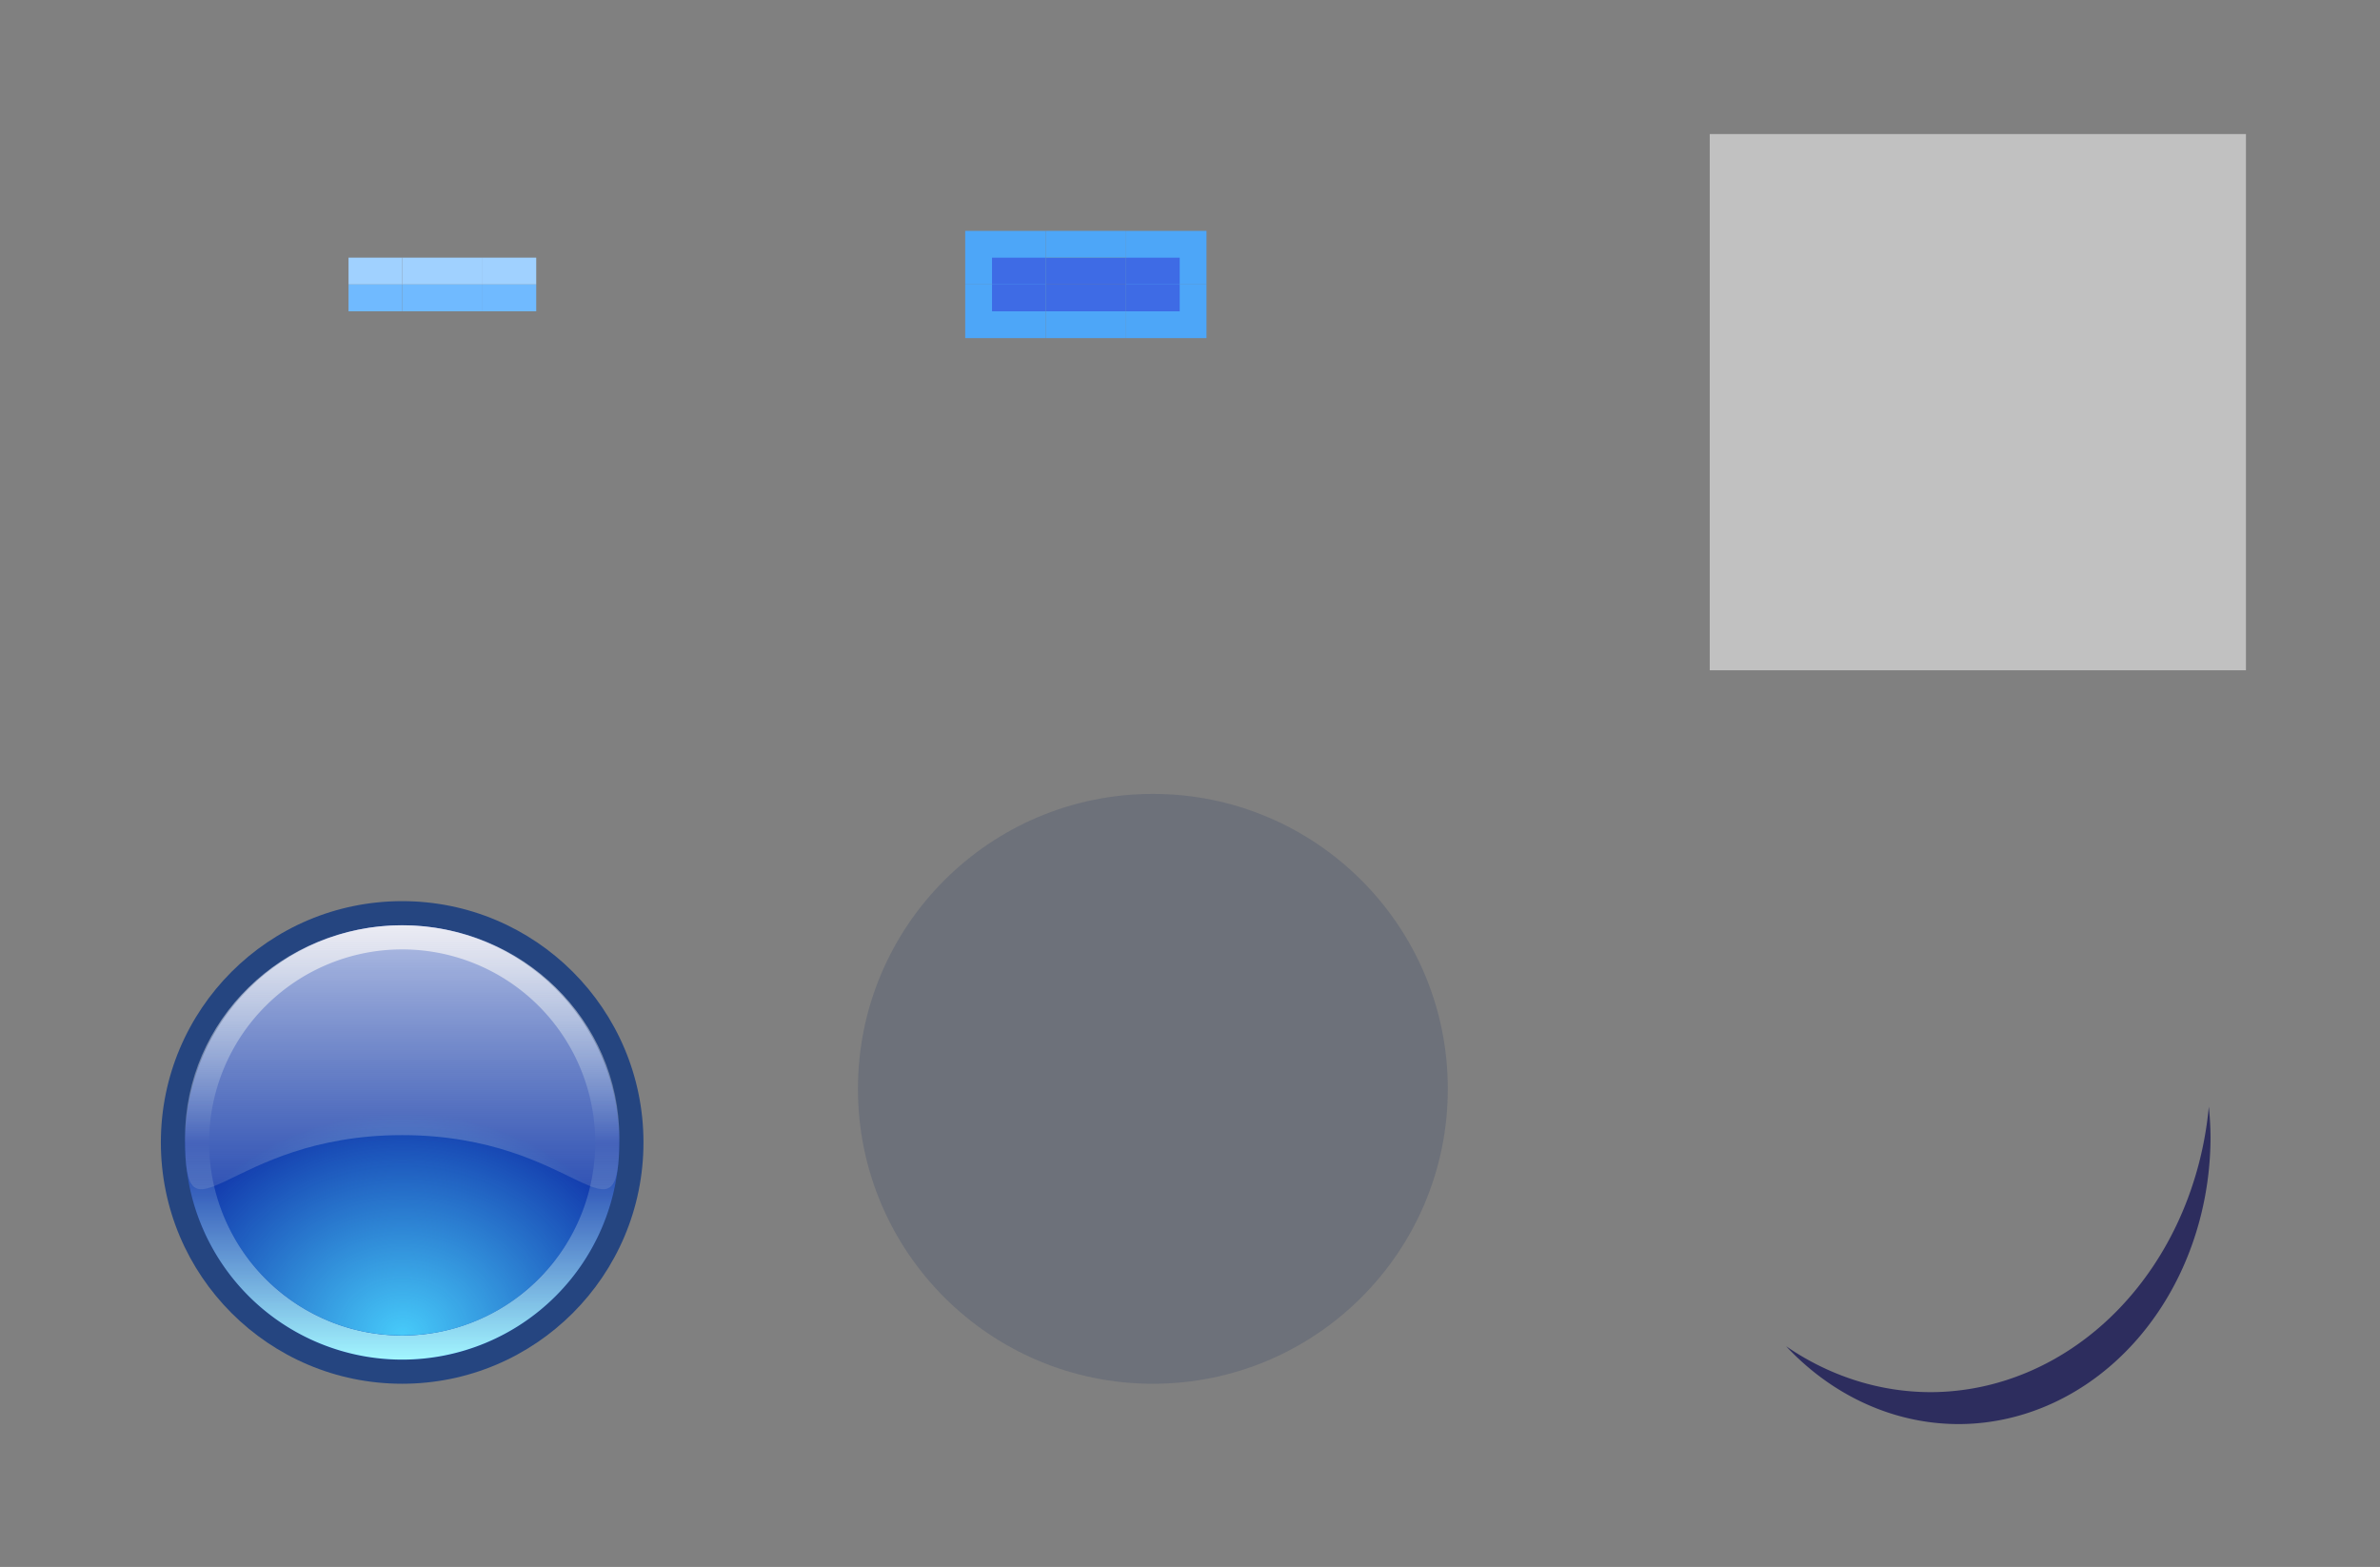 <?xml version="1.0" encoding="UTF-8" standalone="no"?>
<!-- Created with Inkscape (http://www.inkscape.org/) -->

<svg
   xmlns:dc="http://purl.org/dc/elements/1.1/"
   xmlns:cc="http://creativecommons.org/ns#"
   xmlns:rdf="http://www.w3.org/1999/02/22-rdf-syntax-ns#"
   xmlns:svg="http://www.w3.org/2000/svg"
   xmlns="http://www.w3.org/2000/svg"
   xmlns:xlink="http://www.w3.org/1999/xlink"
   xmlns:sodipodi="http://sodipodi.sourceforge.net/DTD/sodipodi-0.dtd"
   xmlns:inkscape="http://www.inkscape.org/namespaces/inkscape"
   sodipodi:docname="slider.svg"
   inkscape:version="0.92.5 (2060ec1f9f, 2020-04-08)"
   id="svg2755"
   version="1.1"
   viewBox="0 0 88.769 58.442"
   height="58.442"
   width="88.769">
  <rect x="0" y="0" width="88.769" height="58.442" fill="#808080" stroke="none"/>
  <sodipodi:namedview
     id="base"
     pagecolor="#ffffff"
     bordercolor="#666666"
     borderopacity="1.0"
     inkscape:pageopacity="0.0"
     inkscape:pageshadow="2"
     inkscape:zoom="126.44505"
     inkscape:cx="19.242215"
     inkscape:cy="48.493174"
     inkscape:document-units="px"
     inkscape:current-layer="layer1"
     showgrid="true"
     units="px"
     inkscape:pagecheckerboard="true"
     inkscape:showpageshadow="false"
     fit-margin-top="5"
     fit-margin-left="5"
     fit-margin-right="5"
     fit-margin-bottom="5"
     inkscape:snap-nodes="false"
     inkscape:snap-bbox="true"
     inkscape:bbox-paths="true"
     inkscape:bbox-nodes="true"
     inkscape:snap-bbox-edge-midpoints="false"
     inkscape:snap-bbox-midpoints="false"
     inkscape:snap-global="true"
     inkscape:snap-intersection-paths="true"
     inkscape:object-paths="true">
    <inkscape:grid
       type="xygrid"
       id="grid5571"
       originx="-7"
       originy="-6.168" />
  </sodipodi:namedview>
  <defs
     id="defs2749">
    <linearGradient
       inkscape:collect="always"
       id="linearGradient909">
      <stop
         style="stop-color:#ffffff;stop-opacity:0.804"
         offset="0"
         id="stop905" />
      <stop
         style="stop-color:#e0e0e0;stop-opacity:0.161"
         offset="1"
         id="stop907" />
    </linearGradient>
    <linearGradient
       inkscape:collect="always"
       id="linearGradient892">
      <stop
         style="stop-color:#47cbfa;stop-opacity:1"
         offset="0"
         id="stop888" />
      <stop
         style="stop-color:#47cbfa;stop-opacity:0.022"
         offset="1"
         id="stop890" />
    </linearGradient>
    <linearGradient
       inkscape:collect="always"
       id="linearGradient882">
      <stop
         style="stop-color:#c3c3dc;stop-opacity:1"
         offset="0"
         id="stop878" />
      <stop
         id="stop900"
         offset="0.502"
         style="stop-color:#b2dced;stop-opacity:0.018" />
      <stop
         style="stop-color:#a2f6ff;stop-opacity:1"
         offset="1"
         id="stop880" />
    </linearGradient>
    <linearGradient
       inkscape:collect="always"
       xlink:href="#linearGradient882"
       id="linearGradient884"
       x1="-13"
       y1="29.246"
       x2="-13"
       y2="47.246"
       gradientUnits="userSpaceOnUse" />
    <radialGradient
       inkscape:collect="always"
       xlink:href="#linearGradient892"
       id="radialGradient896"
       cx="16.671"
       cy="99.224"
       fx="16.671"
       fy="99.224"
       r="7"
       gradientTransform="matrix(0.98,-1,1.143,0.857,-113.058,31.846)"
       gradientUnits="userSpaceOnUse" />
    <linearGradient
       inkscape:collect="always"
       xlink:href="#linearGradient909"
       id="linearGradient911"
       x1="16.671"
       y1="84.224"
       x2="16.671"
       y2="94.224"
       gradientUnits="userSpaceOnUse"
       gradientTransform="matrix(1.125,0,0,1.101,-2.084,-9.474)" />
  </defs>
  <g
     id="layer1"
     inkscape:groupmode="layer"
     inkscape:label="Layer 1"
     transform="translate(-36.671,-81.613)">
    <rect
       style="opacity:1;fill:#c1c1c1;fill-opacity:1;stroke:none;stroke-width:1;stroke-miterlimit:4;stroke-dasharray:none;stroke-opacity:0.628"
       id="hint-handle-size"
       width="20"
       height="20"
       x="100.44"
       y="86.613" />
    <circle
       cy="122.224"
       cx="79.671"
       id="horizontal-slider-hover"
       style="opacity:1;fill:#0c225b;fill-opacity:0.157;stroke:none;stroke-width:2;stroke-miterlimit:4;stroke-dasharray:none;stroke-opacity:1"
       r="11" />
    <g
       id="horizontal-slider-handle">
      <rect
         style="opacity:1;fill:none;fill-opacity:1;stroke:none;stroke-width:1;stroke-miterlimit:4;stroke-dasharray:none;stroke-opacity:0.628"
         id="rect882"
         width="20"
         height="20"
         x="41.671"
         y="114.224" />
      <g
         style="stroke-width:1.111"
         transform="matrix(0.9,0,0,0.9,36.667,41.222)"
         id="g893">
        <circle
           cy="92.224"
           cx="16.671"
           id="circle920"
           style="opacity:1;fill:#254580;fill-opacity:1;stroke:none;stroke-width:2.222;stroke-miterlimit:4;stroke-dasharray:none;stroke-opacity:1"
           r="10" />
        <circle
           r="9"
           style="opacity:1;fill:#1239ac;fill-opacity:1;stroke:none;stroke-width:2.222;stroke-miterlimit:4;stroke-dasharray:none;stroke-opacity:1"
           id="circle898"
           cx="16.671"
           cy="92.224" />
        <path
           inkscape:connector-curvature="0"
           style="opacity:1;fill:url(#linearGradient884);fill-opacity:1;stroke:none;stroke-width:2.222;stroke-miterlimit:4;stroke-dasharray:none;stroke-opacity:1"
           d="m -13,29.246 a 9,9 0 0 0 -9,9 9,9 0 0 0 9,9 9,9 0 0 0 9,-9 9,9 0 0 0 -9,-9 z m 0,1 a 8,8 0 0 1 8,8 8,8 0 0 1 -8,8 8,8 0 0 1 -8,-8 8,8 0 0 1 8,-8 z"
           transform="translate(29.671,53.978)"
           id="circle873" />
        <circle
           style="opacity:1;fill:url(#radialGradient896);fill-opacity:1;stroke:none;stroke-width:2.222;stroke-miterlimit:4;stroke-dasharray:none;stroke-opacity:1"
           id="circle886"
           cx="16.671"
           cy="92.224"
           r="8" />
        <path
           style="opacity:0.836;fill:url(#linearGradient911);fill-opacity:1;stroke:none;stroke-width:3.333;stroke-linecap:round;stroke-miterlimit:4;stroke-dasharray:none;stroke-opacity:1"
           d="m 25.671,92.029 c 3e-6,4.863 -1.637,-0.108 -9,-0.108 -7.363,0 -9,4.971 -9,0.108 0,-4.863 4.029,-8.805 9,-8.805 4.971,0 9,3.942 9,8.805 z"
           id="path902"
           inkscape:connector-curvature="0"
           sodipodi:nodetypes="sssss" />
      </g>
    </g>
    <path
       class="ColorScheme-Text"
       id="groove-center"
       d="m 75.83,96.15 v 3 h 3 v -3 z"
       style="opacity:1;fill:none;fill-opacity:1"
       inkscape:connector-curvature="0" />
    <path
       class="ColorScheme-Text"
       inkscape:connector-curvature="0"
       style="opacity:1;fill:none;fill-opacity:1"
       d="m 72.83,96.15 v 3 h 3 v -3 z"
       id="groove-left" />
    <path
       class="ColorScheme-Text"
       inkscape:connector-curvature="0"
       style="opacity:1;fill:none;fill-opacity:1"
       d="m 78.83,96.15 v 3 h 3 v -3 z"
       id="groove-right" />
    <path
       inkscape:connector-curvature="0"
       style="opacity:1;fill:none;fill-opacity:1"
       d="m 51.671,96.224 v 3 h 3 v -3 z"
       id="groove-highlight-center"
       class="ColorScheme-Text" />
    <path
       id="groove-highlight-left"
       d="m 48.671,96.224 v 3 h 3 v -3 z"
       style="opacity:1;fill:none;fill-opacity:1"
       inkscape:connector-curvature="0"
       class="ColorScheme-Text" />
    <path
       id="groove-highlight-right"
       d="m 54.671,96.224 v 3 h 3 v -3 z"
       style="opacity:1;fill:none;fill-opacity:1"
       inkscape:connector-curvature="0"
       class="ColorScheme-Text" />
    <g
       style="fill:#3abacd;fill-opacity:1"
       transform="matrix(1,0,0,-1,2.823,152.963)"
       id="groove-highlight-top">
      <path
         class="ColorScheme-Text"
         inkscape:connector-curvature="0"
         style="opacity:1;fill:none;fill-opacity:1"
         d="m 48.848,60.74 v 3 h 3 v -3 z"
         id="path908" />
      <path
         class="ColorScheme-Text"
         inkscape:connector-curvature="0"
         style="opacity:1;fill:#a0d1ff;fill-opacity:1;stroke-width:1"
         d="m 48.848,60.74 v 1 h 3 v -1 z"
         id="path910" />
    </g>
    <g
       style="fill:#3abacd;fill-opacity:1"
       transform="translate(2.823,31.484)"
       id="groove-highlight-bottom">
      <path
         id="path914"
         d="m 48.848,60.74 v 3 h 3 v -3 z"
         style="opacity:1;fill:none;fill-opacity:1"
         inkscape:connector-curvature="0"
         class="ColorScheme-Text" />
      <path
         id="path916"
         d="m 48.848,60.74 v 1 h 3 v -1 z"
         style="opacity:1;fill:#70baff;fill-opacity:1;stroke-width:1"
         inkscape:connector-curvature="0"
         class="ColorScheme-Text" />
    </g>
    <g
       transform="translate(26,29)"
       id="groove-bottom">
      <path
         class="ColorScheme-Text"
         inkscape:connector-curvature="0"
         style="opacity:1;fill:none;fill-opacity:1"
         d="m 49.671,63.224 v 3 h 3 v -3 z"
         id="path936" />
      <path
         id="path940"
         d="m 49.671,63.224 v 1 h 3 v -1 z"
         style="opacity:1;fill:#3e6be5;fill-opacity:1;stroke-width:1"
         inkscape:connector-curvature="0"
         class="ColorScheme-Text" />
      <path
         id="path945"
         d="m 49.671,64.224 v 1 h 3 v -1 z"
         style="opacity:1;fill:#4da6f8;fill-opacity:1;stroke-width:1"
         inkscape:connector-curvature="0"
         class="ColorScheme-Text" />
    </g>
    <g
       id="groove-top"
       transform="matrix(1,0,0,-1,26,155.447)">
      <path
         id="path953"
         d="m 49.671,63.224 v 3 h 3 v -3 z"
         style="opacity:1;fill:none;fill-opacity:1"
         inkscape:connector-curvature="0"
         class="ColorScheme-Text" />
      <path
         class="ColorScheme-Text"
         inkscape:connector-curvature="0"
         style="opacity:1;fill:#3e6be5;fill-opacity:1;stroke-width:1"
         d="m 49.671,63.224 v 1 h 3 v -1 z"
         id="path955" />
      <path
         id="path957"
         d="m 49.671,64.224 v 1 h 3 v -1 z"
         style="opacity:1;fill:#4da6f8;fill-opacity:1;stroke-width:1"
         inkscape:connector-curvature="0"
         class="ColorScheme-Text" />
    </g>
    <g
       id="groove-topleft">
      <path
         class="ColorScheme-Text"
         inkscape:connector-curvature="0"
         style="opacity:1;fill:#4da6f8;fill-opacity:1;stroke-width:1"
         d="m 75.671,92.224 v -2 h -3 v 2 z"
         id="path964" />
      <path
         id="path1544"
         d="m 75.671,92.224 v -3 h -3 v 3 z"
         style="opacity:1;fill:none;fill-opacity:1"
         inkscape:connector-curvature="0"
         class="ColorScheme-Text" />
      <path
         class="ColorScheme-Text"
         inkscape:connector-curvature="0"
         style="opacity:1;fill:#3e6be5;fill-opacity:1;stroke-width:1"
         d="m 75.671,92.224 v -1 h -2 v 1 z"
         id="path1546" />
    </g>
    <g
       id="groove-bottomleft">
      <path
         class="ColorScheme-Text"
         inkscape:connector-curvature="0"
         style="opacity:1;fill:none;fill-opacity:1"
         d="m 75.671,92.224 v 3 h -3 v -3 z"
         id="path1038" />
      <g
         id="g922">
        <path
           class="ColorScheme-Text"
           inkscape:connector-curvature="0"
           style="opacity:1;fill:#4da6f8;fill-opacity:1;stroke-width:1"
           d="m 75.671,92.224 v 2 h -3 v -2 z"
           id="path1042" />
        <path
           class="ColorScheme-Text"
           inkscape:connector-curvature="0"
           style="opacity:1;fill:#3e6be5;fill-opacity:1;stroke-width:1"
           d="m 75.671,92.224 v 1 h -2 v -1 z"
           id="path1040" />
      </g>
    </g>
    <g
       id="groove-topright">
      <path
         class="ColorScheme-Text"
         inkscape:connector-curvature="0"
         style="opacity:1;fill:none;fill-opacity:1"
         d="m 78.671,92.224 v -3 h 3 v 3 z"
         id="path1046" />
      <path
         id="path1050"
         d="m 78.671,92.224 v -2 h 3 v 2 z"
         style="opacity:1;fill:#4da6f8;fill-opacity:1;stroke-width:1"
         inkscape:connector-curvature="0"
         class="ColorScheme-Text" />
      <path
         id="path1048"
         d="m 78.671,92.224 v -1 h 2 v 1 z"
         style="opacity:1;fill:#3e6be5;fill-opacity:1;stroke-width:1"
         inkscape:connector-curvature="0"
         class="ColorScheme-Text" />
    </g>
    <g
       id="groove-bottomright">
      <path
         id="path1054"
         d="m 78.671,92.224 v 3 h 3 v -3 z"
         style="opacity:1;fill:none;fill-opacity:1"
         inkscape:connector-curvature="0"
         class="ColorScheme-Text" />
      <path
         class="ColorScheme-Text"
         inkscape:connector-curvature="0"
         style="opacity:1;fill:#4da6f8;fill-opacity:1;stroke-width:1"
         d="m 78.671,92.224 v 2 h 3 v -2 z"
         id="path1058" />
      <path
         class="ColorScheme-Text"
         inkscape:connector-curvature="0"
         style="opacity:1;fill:#3e6be5;fill-opacity:1;stroke-width:1"
         d="m 78.671,92.224 v 1 h 2 v -1 z"
         id="path1056" />
    </g>
    <g
       id="groove-highlight-topleft"
       transform="matrix(1,0,0,-1,-0.177,152.963)"
       style="fill:#3abacd;fill-opacity:1">
      <path
         id="path987"
         d="m 48.848,60.74 v 3 h 3 v -3 z"
         style="opacity:1;fill:none;fill-opacity:1"
         inkscape:connector-curvature="0"
         class="ColorScheme-Text" />
      <path
         id="path989"
         d="m 49.848,60.74 v 1 h 2 v -1 z"
         style="opacity:1;fill:#a0d1ff;fill-opacity:1;stroke-width:1"
         inkscape:connector-curvature="0"
         class="ColorScheme-Text" />
    </g>
    <g
       id="groove-highlight-topright"
       transform="matrix(1,0,0,-1,5.823,152.963)"
       style="fill:#3abacd;fill-opacity:1">
      <path
         id="path993"
         d="m 48.848,60.74 v 3 h 3 v -3 z"
         style="opacity:1;fill:none;fill-opacity:1"
         inkscape:connector-curvature="0"
         class="ColorScheme-Text" />
      <path
         id="path995"
         d="m 48.848,60.74 v 1 h 2 v -1 z"
         style="opacity:1;fill:#a0d1ff;fill-opacity:1;stroke-width:1"
         inkscape:connector-curvature="0"
         class="ColorScheme-Text" />
    </g>
    <g
       id="groove-highlight-bottomleft"
       transform="translate(-0.177,31.484)"
       style="fill:#3abacd;fill-opacity:1">
      <path
         class="ColorScheme-Text"
         inkscape:connector-curvature="0"
         style="opacity:1;fill:none;fill-opacity:1"
         d="m 48.848,60.74 v 3 h 3 v -3 z"
         id="path999" />
      <path
         class="ColorScheme-Text"
         inkscape:connector-curvature="0"
         style="opacity:1;fill:#70baff;fill-opacity:1;stroke-width:1"
         d="m 49.848,60.74 v 1 h 2 v -1 z"
         id="path1001" />
    </g>
    <g
       id="groove-highlight-bottomright"
       transform="translate(5.823,31.484)"
       style="fill:#3abacd;fill-opacity:1">
      <path
         class="ColorScheme-Text"
         inkscape:connector-curvature="0"
         style="opacity:1;fill:none;fill-opacity:1"
         d="m 48.848,60.74 v 3 h 3 v -3 z"
         id="path1005" />
      <path
         class="ColorScheme-Text"
         inkscape:connector-curvature="0"
         style="opacity:1;fill:#70baff;fill-opacity:1;stroke-width:1"
         d="m 48.848,60.74 v 1 h 2 v -1 z"
         id="path1007" />
    </g>
    <g
       id="horizontal-slider-shadow"
       transform="translate(-13.421,22.548)">
      <rect
         y="92.223"
         x="113.062"
         height="20"
         width="20"
         id="rect898"
         style="opacity:0.9;fill:none;fill-opacity:0.084;stroke:none;stroke-width:0.5;stroke-linecap:round;stroke-linejoin:round;stroke-miterlimit:4;stroke-dasharray:none;stroke-opacity:1" />
      <path
         inkscape:connector-curvature="0"
         id="path904"
         d="m 132.477,100.34 a 10.454,11.909 0 0 1 -10.39,10.649 10.454,11.909 0 0 1 -5.376,-1.712 9.408,10.718 0 0 0 6.421,2.903 9.408,10.718 0 0 0 9.408,-10.718 9.408,10.718 0 0 0 -0.063,-1.121 z"
         style="opacity:0.9;fill:#00004c;fill-opacity:0.717;stroke:none;stroke-width:0.5;stroke-linecap:round;stroke-linejoin:round;stroke-miterlimit:4;stroke-dasharray:none;stroke-opacity:1" />
    </g>
  </g>
</svg>
